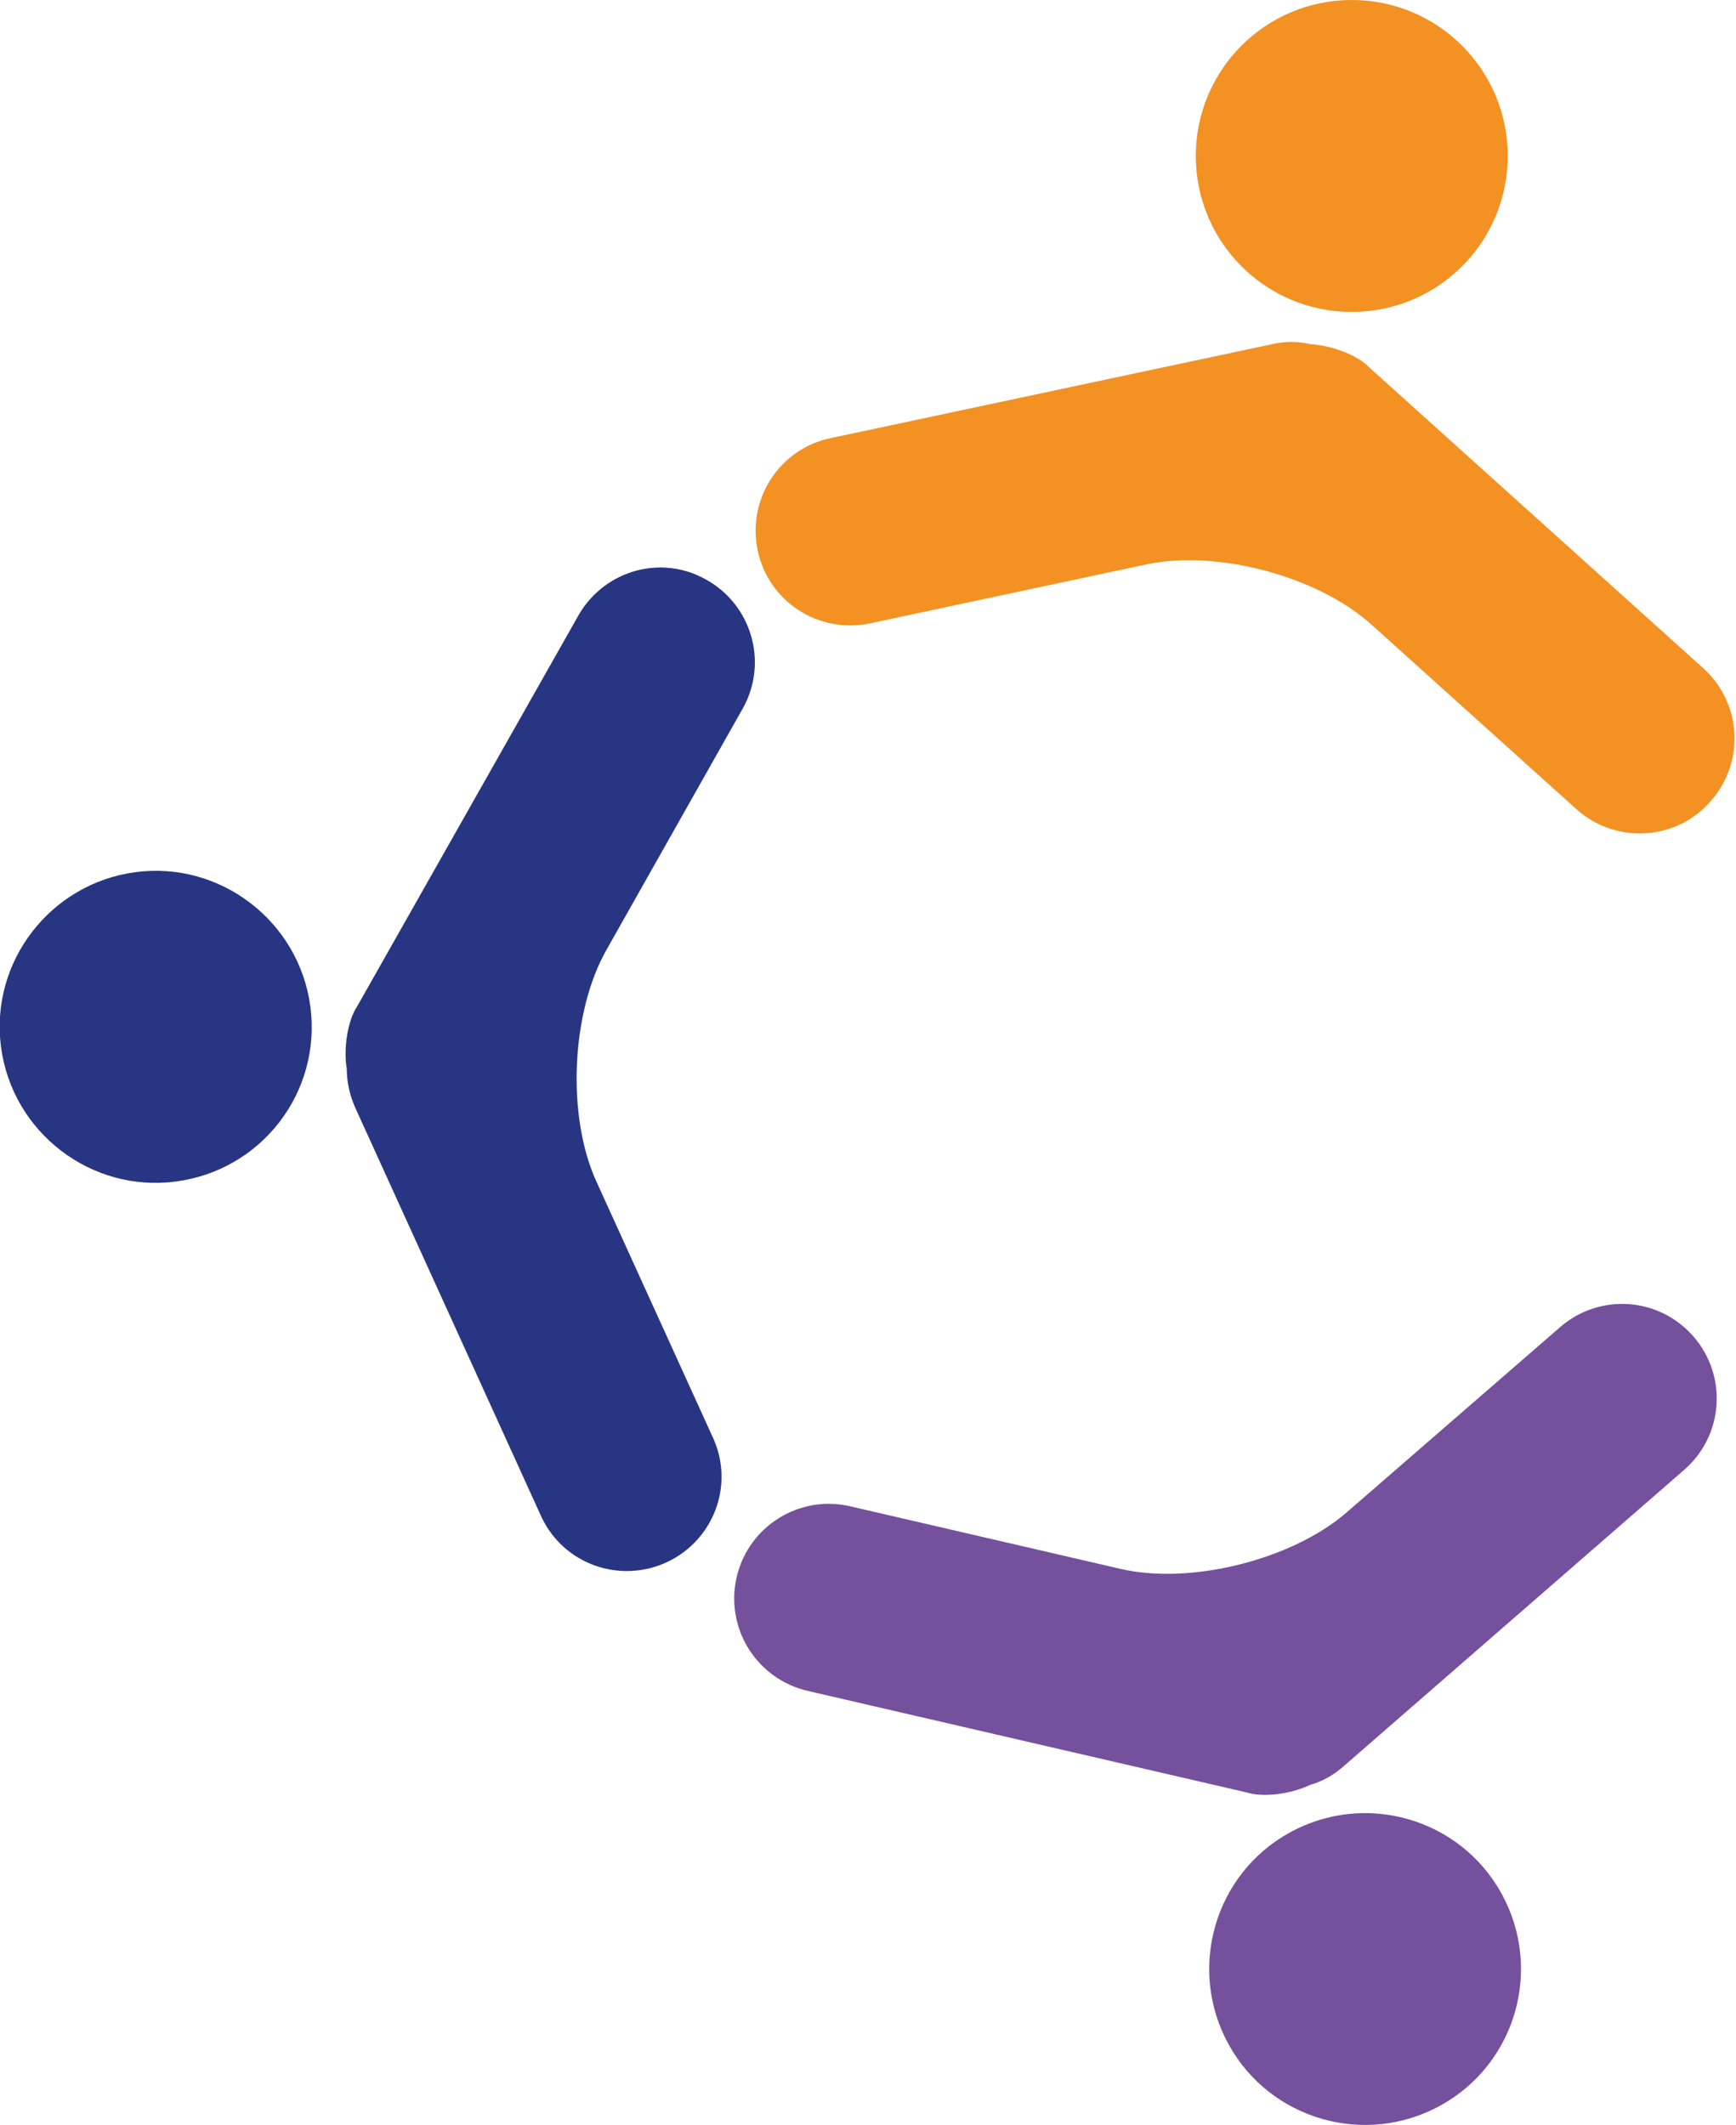 <?xml version="1.0" encoding="utf-8"?>
<!-- Generator: Adobe Illustrator 25.2.1, SVG Export Plug-In . SVG Version: 6.00 Build 0)  -->
<svg version="1.1" id="Laag_1" xmlns="http://www.w3.org/2000/svg" xmlns:xlink="http://www.w3.org/1999/xlink" x="0px" y="0px"
	 viewBox="0 0 338.4 414.2" style="enable-background:new 0 0 338.4 414.2;" xml:space="preserve">
<style type="text/css">
	.st0{clip-path:url(#SVGID_2_);}
	.st1{fill:#F39122;}
	.st2{fill:#75509C;}
	.st3{fill:#283583;}
</style>
<g>
	<defs>
		<rect id="SVGID_1_" x="0" width="338.4" height="414.2"/>
	</defs>
	<clipPath id="SVGID_2_">
		<use xlink:href="#SVGID_1_"  style="overflow:visible;"/>
	</clipPath>
	<g class="st0">
		<path class="st1" d="M332.3,130.5L267,71.7c-2.2-2.4-7.4-4.4-11.5-4.6c-2.5-0.6-5.1-0.6-7.6,0l-86,18.3
			c-10,2.1-16.3,11.9-14.2,21.9s11.9,16.3,21.9,14.2l0,0l53.9-11.5c13.8-2.9,33.4,2.3,43.9,11.8l40.2,36.2c7.7,6.6,19.4,5.8,26-2
			C340.1,148.5,339.5,137.3,332.3,130.5"/>
		<path class="st1" d="M263.5,60.8c16.8,0,30.4-13.6,30.4-30.4S280.3,0,263.5,0c-16.8,0-30.4,13.6-30.4,30.4
			C233.1,47.2,246.7,60.8,263.5,60.8C263.5,60.8,263.5,60.8,263.5,60.8"/>
		<path class="st2" d="M157.5,329.6l85.6,19.8c3.1,1,8.6,0.3,12.3-1.5c2.5-0.7,4.7-2,6.6-3.7l66.3-57.7c7.7-6.7,8.5-18.3,1.8-26
			c-6.7-7.7-18.3-8.5-26-1.8l-41.6,36.1c-10.6,9.2-30.4,14.2-44.1,11l-52.7-12.2c-9.9-2.3-19.8,3.9-22.1,13.8
			C141.3,317.4,147.5,327.3,157.5,329.6"/>
		<path class="st2" d="M251.4,357.2c-14.7,8.1-20,26.6-11.9,41.3c8.1,14.7,26.6,20,41.3,11.9c14.7-8.1,20-26.6,11.9-41.3
			c0,0,0,0,0,0C284.6,354.4,266.1,349.1,251.4,357.2"/>
		<path class="st3" d="M112.9,119.7l-43.3,76.5c-1.8,2.7-2.7,8.1-2,12.2c0,2.6,0.6,5.1,1.6,7.4l36.4,80c4.4,9.2,15.4,13,24.6,8.6
			c8.9-4.3,12.9-14.8,8.9-23.9l-22.8-50.1c-5.9-12.8-5-33.2,2-45.4l26.6-47.1c4.9-9,1.5-20.2-7.4-25
			C128.9,108.1,118,111.1,112.9,119.7"/>
		<path class="st3" d="M60.5,196.2c-2.2-16.6-17.5-28.4-34.1-26.2s-28.4,17.5-26.2,34.1c2.2,16.6,17.5,28.4,34.1,26.2
			C51,228.1,62.7,212.9,60.5,196.2C60.6,196.2,60.6,196.2,60.5,196.2"/>
	</g>
</g>
</svg>

